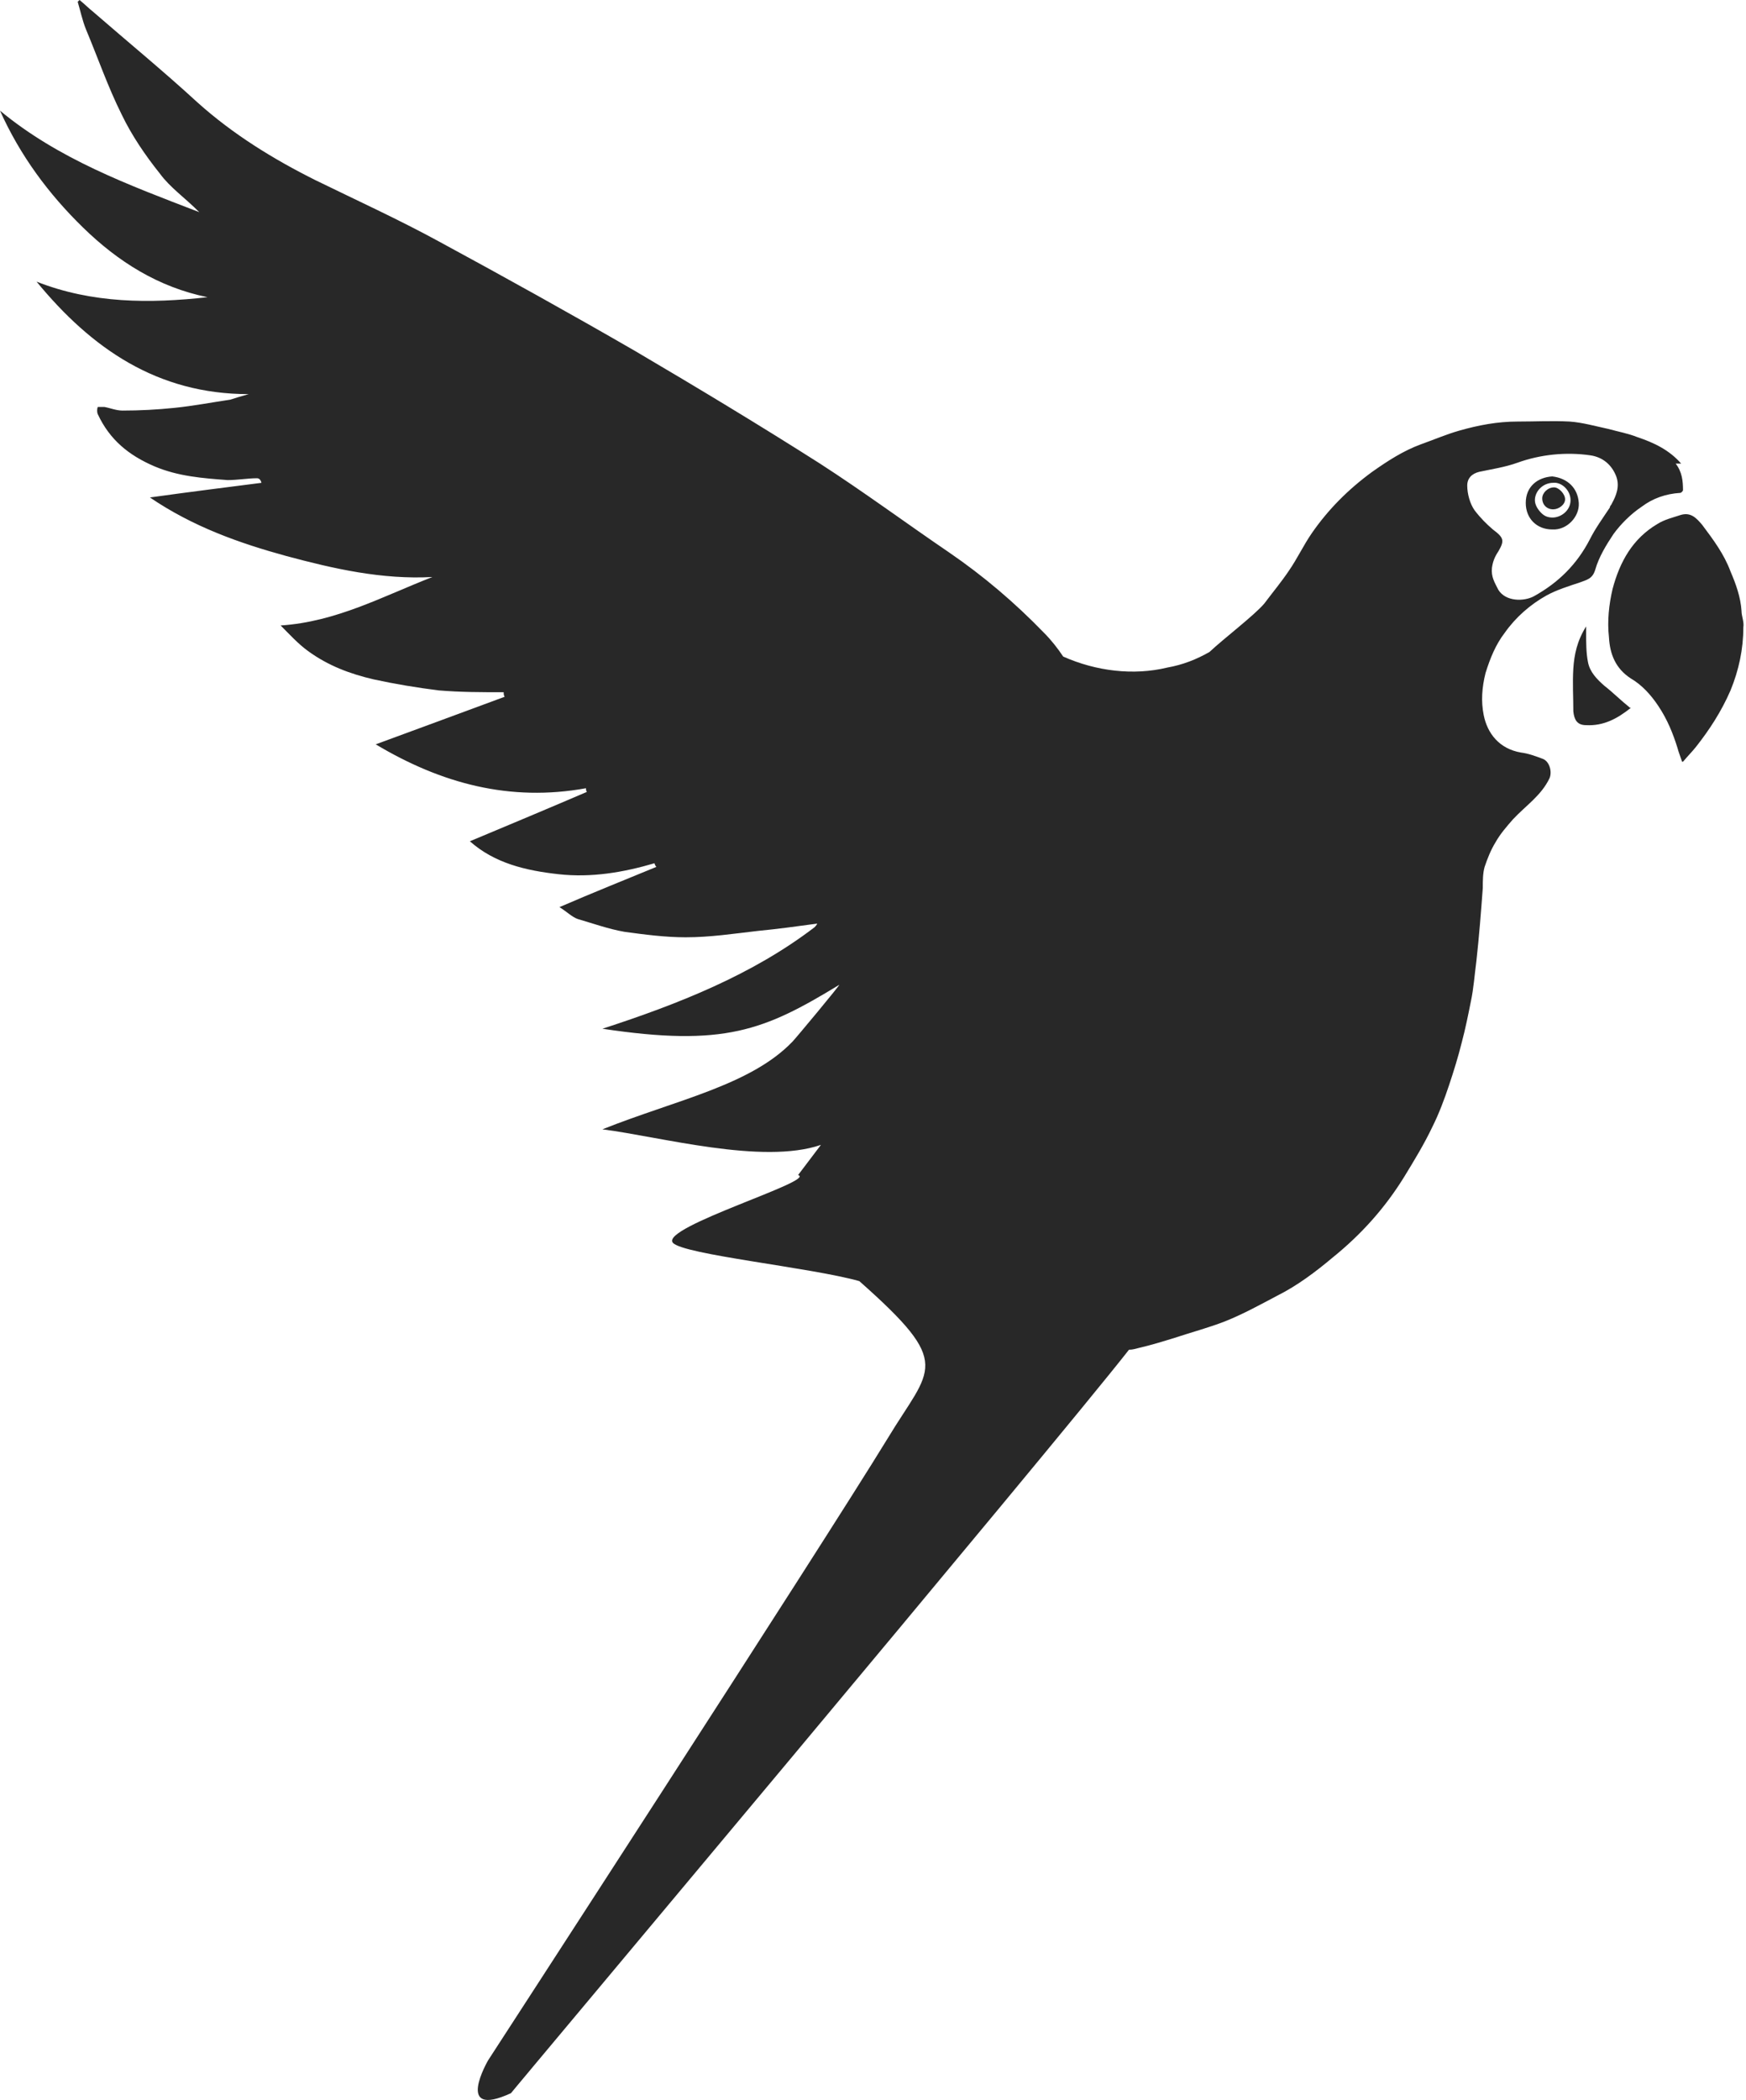 <svg width="84" height="101" viewBox="0 0 84 101" fill="none" xmlns="http://www.w3.org/2000/svg">
<path d="M80.925 36.636C80.837 36.372 80.749 36.152 80.705 35.976C80.485 35.272 80.221 34.613 79.781 33.953C79.43 33.425 78.99 32.941 78.462 32.633C77.714 32.15 77.451 31.446 77.407 30.654C77.319 29.863 77.407 29.071 77.582 28.323C77.934 27.004 78.55 25.904 79.738 25.201C80.089 24.981 80.485 24.893 80.881 24.761C81.365 24.629 81.629 24.937 81.893 25.245C82.42 25.948 82.948 26.652 83.256 27.488C83.52 28.103 83.74 28.719 83.784 29.379C83.784 29.643 83.916 29.907 83.872 30.171C83.872 31.226 83.652 32.238 83.256 33.205C82.816 34.217 82.245 35.096 81.585 35.932C81.409 36.152 81.189 36.372 80.969 36.636H80.925Z" fill="#282828"/>
<path d="M78.464 34.041C77.805 34.569 77.145 34.921 76.309 34.877C75.869 34.877 75.737 34.613 75.693 34.217C75.693 33.513 75.649 32.853 75.693 32.15C75.737 31.49 75.869 30.83 76.309 30.127C76.309 30.259 76.309 30.347 76.309 30.435C76.309 30.918 76.309 31.402 76.397 31.842C76.485 32.326 76.837 32.678 77.189 32.986C77.585 33.293 77.98 33.689 78.42 34.041H78.464Z" fill="#282828"/>
<path d="M74.68 22.914C75.427 23.002 75.911 23.485 75.955 24.189C75.999 24.849 75.383 25.508 74.68 25.465C73.932 25.465 73.404 24.937 73.404 24.189C73.404 23.397 73.976 22.958 74.68 22.914ZM74.68 24.893C75.12 24.893 75.559 24.541 75.559 24.057C75.559 23.573 75.12 23.177 74.724 23.221C74.24 23.221 73.844 23.617 73.844 24.057C73.844 24.277 73.976 24.497 74.152 24.673C74.328 24.849 74.504 24.893 74.724 24.893H74.68Z" fill="#282828"/>
<path d="M74.725 24.497C74.417 24.497 74.197 24.277 74.197 23.969C74.197 23.705 74.461 23.441 74.769 23.441C74.988 23.441 75.296 23.749 75.296 24.013C75.296 24.277 74.988 24.497 74.725 24.497Z" fill="#282828"/>
<path d="M80.881 22.298C80.309 21.639 79.561 21.287 78.77 21.023C78.33 20.847 77.846 20.759 77.362 20.627C76.747 20.495 76.131 20.319 75.515 20.275C74.68 20.231 73.844 20.275 73.008 20.275C72.041 20.275 71.117 20.451 70.194 20.715C69.578 20.891 68.962 21.155 68.346 21.375C67.511 21.683 66.763 22.166 66.015 22.694C64.872 23.53 63.904 24.497 63.113 25.641C62.717 26.213 62.409 26.872 62.013 27.444C61.661 27.972 61.221 28.5 60.826 29.027C60.342 29.599 58.89 30.699 58.187 31.358C57.571 31.71 56.911 31.974 56.164 32.106C54.536 32.502 52.733 32.282 51.15 31.578C50.886 31.183 50.578 30.787 50.226 30.435C48.819 28.983 47.323 27.708 45.652 26.564C43.585 25.157 41.562 23.662 39.451 22.298C36.548 20.451 33.557 18.648 30.567 16.889C27.444 15.085 24.277 13.326 21.111 11.611C19.176 10.555 17.152 9.632 15.173 8.664C13.15 7.653 11.215 6.465 9.5 4.926C7.873 3.431 6.157 2.023 4.486 0.572C4.266 0.396 4.046 0.176 3.826 0L3.738 0.088C3.87 0.528 3.958 0.968 4.134 1.407C4.706 2.771 5.19 4.178 5.849 5.498C6.333 6.509 6.993 7.477 7.697 8.356C8.18 9.016 8.884 9.5 9.588 10.204C6.157 8.884 2.815 7.653 0 5.322C0.968 7.477 2.331 9.324 4.002 10.951C5.674 12.579 7.609 13.81 9.984 14.294C7.213 14.602 4.442 14.602 1.759 13.546C4.398 16.757 7.565 18.956 11.963 18.956C11.655 19.044 11.347 19.132 11.083 19.22C10.204 19.352 9.28 19.527 8.4 19.616C7.565 19.703 6.729 19.747 5.893 19.747C5.586 19.747 5.278 19.616 5.014 19.572C4.926 19.572 4.75 19.572 4.706 19.572C4.662 19.66 4.662 19.835 4.706 19.923C5.278 21.155 6.201 21.902 7.433 22.43C8.576 22.914 9.764 23.002 10.951 23.09C11.435 23.09 11.919 23.002 12.359 23.002C12.447 23.002 12.535 23.046 12.579 23.222C10.863 23.442 9.104 23.662 7.213 23.926C9.28 25.333 11.523 26.125 13.766 26.74C16.053 27.356 18.384 27.884 20.803 27.752C18.428 28.675 16.185 29.907 13.502 30.083C13.942 30.523 14.338 30.963 14.822 31.314C15.789 32.018 16.845 32.414 17.988 32.678C19 32.898 20.055 33.074 21.111 33.206C22.166 33.294 23.178 33.294 24.233 33.294C24.233 33.382 24.233 33.425 24.277 33.513C22.254 34.261 20.231 35.009 18.076 35.8C21.243 37.692 24.541 38.571 28.192 37.911C28.192 37.956 28.192 38.044 28.236 38.087C26.389 38.879 24.497 39.671 22.606 40.462C23.794 41.518 25.289 41.87 26.872 42.046C28.456 42.222 29.995 41.958 31.49 41.518C31.49 41.562 31.534 41.65 31.578 41.694C30.083 42.31 28.544 42.925 26.916 43.629C27.268 43.849 27.532 44.113 27.796 44.201C28.544 44.421 29.291 44.685 30.039 44.816C31.006 44.949 32.018 45.08 32.986 45.08C34.173 45.08 35.317 44.904 36.46 44.773C37.384 44.685 38.351 44.553 39.319 44.421C39.275 44.509 39.231 44.553 39.187 44.597C36.196 46.884 32.634 48.291 28.983 49.478C34.833 50.358 36.768 49.566 40.374 47.367C40.462 47.323 38.263 49.962 38.131 50.094C36.108 52.205 32.502 52.909 28.983 54.316C31.754 54.668 36.68 56.032 39.495 55.064L38.395 56.516C39.319 56.779 31.754 59.022 32.37 59.77C32.854 60.342 39.011 60.958 41.342 61.617C45.916 65.663 44.773 65.751 42.705 69.182C39.451 74.504 23.486 99.089 23.486 99.089C23.486 99.089 21.814 101.948 24.585 100.672C24.409 100.848 50.666 69.578 54.316 64.916C54.492 64.916 54.624 64.872 54.8 64.828C55.372 64.696 55.944 64.52 56.515 64.344C57.307 64.08 58.143 63.86 58.934 63.552C59.814 63.201 60.606 62.761 61.441 62.321C62.409 61.837 63.288 61.177 64.124 60.474C65.487 59.374 66.631 58.099 67.555 56.603C68.038 55.812 68.522 55.02 68.918 54.184C69.226 53.569 69.49 52.865 69.71 52.205C69.93 51.546 70.15 50.842 70.325 50.138C70.501 49.478 70.633 48.819 70.765 48.159C70.897 47.543 70.941 46.884 71.029 46.224C71.161 45.036 71.249 43.893 71.337 42.706C71.337 42.354 71.337 42.002 71.425 41.694C71.557 41.298 71.733 40.858 71.953 40.506C72.173 40.111 72.481 39.759 72.788 39.407C73.404 38.747 74.152 38.263 74.548 37.428C74.68 37.12 74.548 36.636 74.24 36.504C73.888 36.372 73.536 36.24 73.184 36.196C72.129 36.02 71.557 35.273 71.381 34.393C71.249 33.733 71.293 33.074 71.469 32.37C71.689 31.666 71.953 31.006 72.393 30.435C72.92 29.687 73.624 29.071 74.416 28.632C74.9 28.368 75.471 28.192 75.999 28.016C76.351 27.884 76.615 27.84 76.747 27.4C76.923 26.784 77.274 26.213 77.626 25.685C77.978 25.201 78.462 24.717 78.99 24.365C79.517 23.97 80.133 23.75 80.837 23.706C80.881 23.706 80.969 23.618 80.969 23.574C80.969 23.134 80.925 22.694 80.617 22.298H80.881ZM77.45 24.409C77.099 24.937 76.747 25.421 76.483 25.949C75.867 27.136 74.987 28.016 73.8 28.675C73.316 28.939 72.436 28.939 72.085 28.368C71.909 28.016 71.733 27.752 71.777 27.312C71.821 27.004 71.909 26.784 72.085 26.52C72.393 25.993 72.349 25.861 71.821 25.465C71.513 25.201 71.205 24.893 70.941 24.541C70.721 24.233 70.589 23.75 70.589 23.354C70.589 23.002 70.809 22.782 71.161 22.694C71.777 22.562 72.393 22.474 73.008 22.254C74.108 21.858 75.339 21.727 76.527 21.902C77.099 21.99 77.538 22.342 77.758 22.914C77.934 23.398 77.758 23.838 77.538 24.233C77.538 24.277 77.45 24.321 77.45 24.409Z" fill="#282828"/>
</svg>
